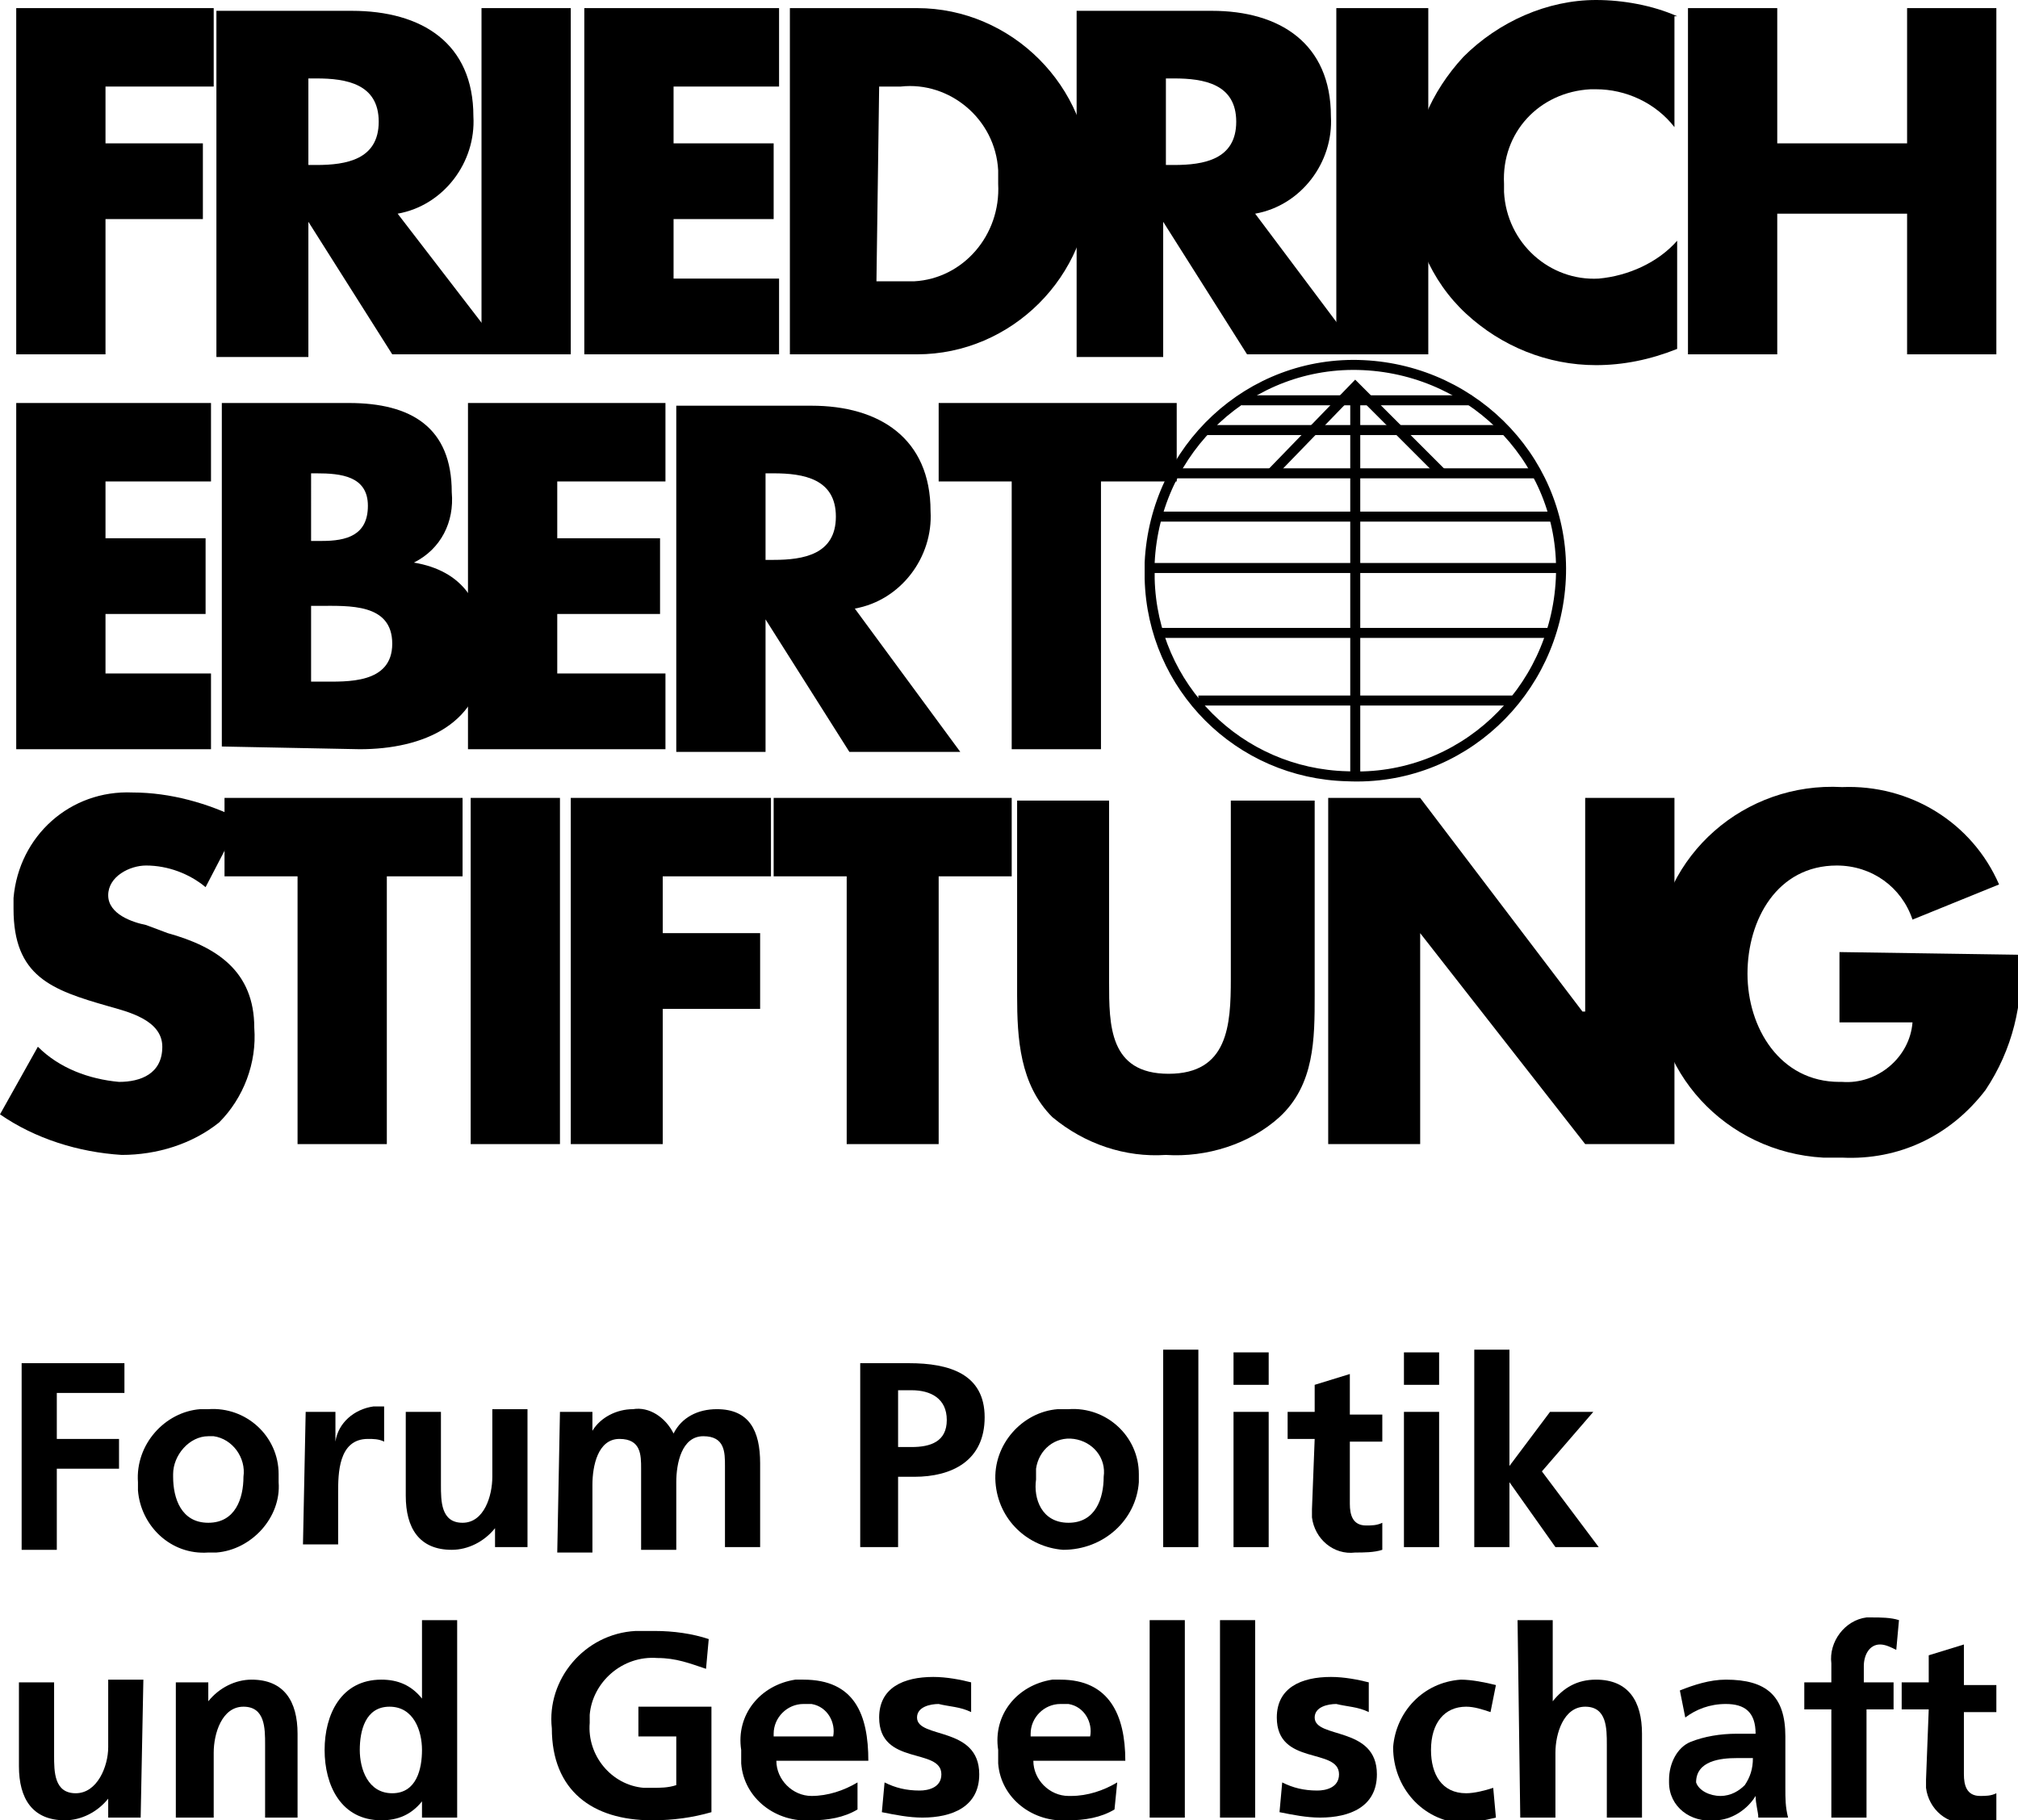 <?xml version="1.0" encoding="utf-8"?>
<!-- Generator: Adobe Illustrator 21.0.2, SVG Export Plug-In . SVG Version: 6.00 Build 0)  -->
<svg version="1.1" id="Ebene_1" xmlns="http://www.w3.org/2000/svg" xmlns:xlink="http://www.w3.org/1999/xlink" x="0px" y="0px"
	 viewBox="0 0 74.6 67.3" style="enable-background:new 0 0 74.6 67.3;" xml:space="preserve">
<style type="text/css">
	.st0{fill:none;stroke:#000000;stroke-width:0.37;}
	.st1{stroke:#000000;stroke-width:0.37;}
</style>
<path class="st0" d="M42.5,20.8c0.2-4.2,3.7-7.5,7.9-7.3s7.5,3.7,7.3,7.9s-3.7,7.5-7.9,7.3c-4-0.1-7.2-3.3-7.3-7.3
	C42.5,21.2,42.5,21,42.5,20.8z"/>
<title>Zeichenfläche 1</title>
<path d="M0.8,50.4h3.8v1.1H2.1v1.7h2.3v1.1H2.1v3H0.8V50.4z"/>
<path d="M7.7,52.1c1.4-0.1,2.6,1,2.6,2.4c0,0.1,0,0.2,0,0.3c0.1,1.3-1,2.5-2.3,2.6H7.7c-1.4,0.1-2.5-1-2.6-2.3c0-0.1,0-0.2,0-0.3
	c-0.1-1.4,1-2.6,2.3-2.7H7.7z M7.7,56.3c1,0,1.3-0.9,1.3-1.7c0.1-0.7-0.4-1.4-1.1-1.5c0,0,0,0,0,0H7.7c-0.7,0-1.3,0.7-1.3,1.4
	c0,0,0,0,0,0c0,0,0,0.1,0,0.1C6.4,55.4,6.7,56.3,7.7,56.3z"/>
<path d="M11.3,52.2h1.1v1.1l0,0c0.1-0.7,0.7-1.2,1.4-1.3c0.1,0,0.3,0,0.4,0v1.3c-0.2-0.1-0.4-0.1-0.6-0.1c-1.1,0-1.1,1.3-1.1,2v1.9
	h-1.3L11.3,52.2z"/>
<path d="M19.5,57.2h-1.2v-0.7l0,0c-0.4,0.5-1,0.8-1.6,0.8c-1.2,0-1.7-0.8-1.7-2v-3.1h1.3v2.7c0,0.6,0,1.4,0.8,1.4s1.1-1,1.1-1.7
	v-2.5h1.3L19.5,57.2z"/>
<path d="M20.7,52.2h1.2v0.7l0,0c0.3-0.5,0.9-0.8,1.5-0.8c0.6-0.1,1.2,0.3,1.5,0.9c0.3-0.6,0.9-0.9,1.6-0.9c1.2,0,1.6,0.8,1.6,2v3.1
	h-1.3v-3c0-0.5,0-1.1-0.8-1.1s-1,1-1,1.7v2.5h-1.3v-3c0-0.5,0-1.1-0.8-1.1s-1,1-1,1.7v2.5h-1.3L20.7,52.2z"/>
<path d="M31.9,50.4h1.7c1.5,0,2.8,0.4,2.8,2s-1.2,2.2-2.6,2.2h-0.6v2.6h-1.4V50.4z M33.2,53.5h0.5c0.7,0,1.3-0.2,1.3-1
	s-0.6-1.1-1.3-1.1h-0.5V53.5z"/>
<path d="M39.5,52.1c1.4-0.1,2.6,1,2.6,2.4c0,0.1,0,0.2,0,0.3c-0.1,1.4-1.3,2.5-2.8,2.5c-1.3-0.1-2.4-1.1-2.5-2.5
	c-0.1-1.4,1-2.6,2.3-2.7H39.5z M39.5,56.3c1,0,1.3-0.9,1.3-1.7c0.1-0.7-0.4-1.3-1.1-1.4s-1.3,0.4-1.4,1.1c0,0.1,0,0.3,0,0.4
	C38.2,55.4,38.5,56.3,39.5,56.3z"/>
<path d="M43,49.9h1.3v7.3H43V49.9z"/>
<path d="M45.6,50h1.3v1.2h-1.3V50z M45.6,52.2h1.3v5h-1.3V52.2z"/>
<path d="M48.6,53.2h-1v-1h1v-1l1.3-0.4v1.5h1.2v1h-1.2v2.3c0,0.4,0.1,0.8,0.6,0.8c0.2,0,0.4,0,0.6-0.1v1c-0.3,0.1-0.7,0.1-1,0.1
	c-0.8,0.1-1.5-0.5-1.6-1.3c0-0.1,0-0.2,0-0.3L48.6,53.2z"/>
<path d="M51.9,50h1.3v1.2h-1.3V50z M51.9,52.2h1.3v5h-1.3V52.2z"/>
<path d="M54.5,49.9h1.3v4.3l0,0l1.5-2h1.6L57,54.4l2.1,2.8h-1.6l-1.7-2.4l0,0v2.4h-1.3L54.5,49.9z"/>
<path d="M5.2,67.2H4v-0.7l0,0c-0.4,0.5-1,0.8-1.6,0.8c-1.2,0-1.7-0.8-1.7-2v-3.1H2v2.7c0,0.6,0,1.4,0.8,1.4s1.2-1,1.2-1.7v-2.5h1.3
	L5.2,67.2z"/>
<path d="M6.5,62.2h1.2v0.7l0,0c0.4-0.5,1-0.8,1.6-0.8c1.2,0,1.7,0.8,1.7,2v3.1H9.8v-2.7c0-0.6,0-1.4-0.8-1.4s-1.1,1-1.1,1.7v2.4H6.5
	V62.2z"/>
<path d="M15.6,66.6L15.6,66.6c-0.4,0.5-0.9,0.7-1.5,0.7c-1.5,0-2.1-1.3-2.1-2.6s0.6-2.6,2.1-2.6c0.6,0,1.1,0.2,1.5,0.7l0,0v-2.9h1.3
	v7.3h-1.3V66.6z M14.5,66.3c0.9,0,1.1-0.9,1.1-1.6s-0.3-1.6-1.2-1.6s-1.1,0.9-1.1,1.6S13.6,66.3,14.5,66.3z"/>
<path d="M26.1,61.7c-0.6-0.2-1.1-0.4-1.8-0.4c-1.3-0.1-2.4,0.9-2.5,2.1c0,0.1,0,0.2,0,0.3c-0.1,1.2,0.8,2.3,2,2.4h0.3
	c0.3,0,0.6,0,0.9-0.1v-1.8h-1.4v-1.1h2.7V67c-0.7,0.2-1.4,0.3-2.2,0.3c-2.2,0-3.7-1.1-3.7-3.4c-0.2-1.8,1.2-3.5,3.1-3.6
	c0.2,0,0.4,0,0.7,0c0.7,0,1.4,0.1,2,0.3L26.1,61.7z"/>
<path d="M31.7,66.9c-0.5,0.3-1.1,0.4-1.7,0.4c-1.3,0.1-2.5-0.8-2.6-2.1c0-0.2,0-0.3,0-0.5c-0.2-1.3,0.7-2.4,2-2.6h0.3
	c1.9,0,2.4,1.3,2.4,3h-3.4c0,0.7,0.6,1.3,1.3,1.3c0,0,0,0,0,0H30c0.6,0,1.2-0.2,1.7-0.5V66.9z M30.8,64.2c0.1-0.5-0.2-1.1-0.8-1.2
	c-0.1,0-0.2,0-0.3,0c-0.6,0-1.1,0.5-1.1,1.1c0,0,0,0,0,0c0,0,0,0,0,0.1L30.8,64.2z"/>
<path d="M35.9,63.3c-0.4-0.2-0.8-0.2-1.2-0.3c-0.3,0-0.8,0.1-0.8,0.5c0,0.8,2.3,0.3,2.3,2.1c0,1.2-1,1.6-2.1,1.6
	c-0.5,0-1-0.1-1.5-0.2l0.1-1.1c0.4,0.2,0.8,0.3,1.3,0.3c0.3,0,0.8-0.1,0.8-0.6c0-1-2.3-0.3-2.3-2.1c0-1.1,0.9-1.5,2-1.5
	c0.5,0,1,0.1,1.4,0.2L35.9,63.3z"/>
<path d="M41.2,66.9c-0.5,0.3-1.1,0.4-1.7,0.4c-1.3,0.1-2.5-0.8-2.6-2.1c0-0.2,0-0.3,0-0.5c-0.2-1.3,0.7-2.4,2-2.6h0.3
	c1.8,0,2.4,1.3,2.4,3h-3.4c0,0.7,0.6,1.3,1.3,1.3h0.1c0.6,0,1.2-0.2,1.7-0.5L41.2,66.9z M40.3,64.2c0.1-0.5-0.2-1.1-0.8-1.2
	c-0.1,0-0.2,0-0.3,0c-0.6,0-1.1,0.5-1.1,1.1c0,0,0,0,0,0c0,0,0,0,0,0.1L40.3,64.2z"/>
<path d="M42.5,59.9h1.3v7.3h-1.3V59.9z"/>
<path d="M45.1,59.9h1.3v7.3h-1.3V59.9z"/>
<path d="M50.6,63.3c-0.4-0.2-0.8-0.2-1.2-0.3c-0.3,0-0.8,0.1-0.8,0.5c0,0.8,2.3,0.3,2.3,2.1c0,1.2-1,1.6-2.1,1.6
	c-0.5,0-1-0.1-1.5-0.2l0.1-1.1c0.4,0.2,0.8,0.3,1.3,0.3c0.3,0,0.8-0.1,0.8-0.6c0-1-2.3-0.3-2.3-2.1c0-1.1,0.9-1.5,2-1.5
	c0.5,0,1,0.1,1.4,0.2L50.6,63.3z"/>
<path d="M55.1,63.3c-0.3-0.1-0.6-0.2-0.9-0.2c-0.8,0-1.3,0.6-1.3,1.6c0,0.9,0.4,1.6,1.3,1.6c0.3,0,0.7-0.1,1-0.2l0.1,1.1
	c-0.4,0.1-0.9,0.2-1.3,0.2c-1.4-0.1-2.5-1.3-2.5-2.8c0.1-1.3,1.1-2.4,2.5-2.5c0.4,0,0.9,0.1,1.3,0.2L55.1,63.3z"/>
<path d="M56.1,59.9h1.3v3l0,0c0.4-0.5,0.9-0.8,1.6-0.8c1.2,0,1.7,0.8,1.7,2v3.1h-1.3v-2.7c0-0.6,0-1.4-0.8-1.4s-1.1,1-1.1,1.7v2.4
	h-1.3L56.1,59.9z"/>
<path d="M62.1,62.5c0.5-0.2,1.1-0.4,1.7-0.4c1.5,0,2.2,0.6,2.2,2.1v1.9c0,0.4,0,0.7,0.1,1.1h-1.1c0-0.2-0.1-0.5-0.1-0.8l0,0
	c-0.3,0.5-0.9,0.9-1.5,0.9c-0.9,0.1-1.7-0.5-1.7-1.4v-0.1c0-0.6,0.3-1.2,0.8-1.4c0.5-0.2,1.1-0.3,1.7-0.3h0.7c0-0.8-0.4-1.1-1.1-1.1
	c-0.6,0-1.1,0.2-1.5,0.5L62.1,62.5z M63.6,66.4c0.4,0,0.7-0.2,0.9-0.4c0.2-0.3,0.3-0.6,0.3-1h-0.6c-0.6,0-1.5,0.1-1.5,0.9
	C62.8,66.2,63.2,66.4,63.6,66.4z"/>
<path d="M67.7,63.2h-1v-1h1v-0.7c-0.1-0.8,0.5-1.6,1.3-1.7h0.2c0.3,0,0.7,0,1,0.1L70.1,61c-0.2-0.1-0.4-0.2-0.6-0.2
	c-0.4,0-0.6,0.4-0.6,0.8v0.6h1.1v1H69v4h-1.3L67.7,63.2z"/>
<path d="M71.3,63.2h-1v-1h1v-1l1.3-0.4v1.5h1.2v1h-1.2v2.3c0,0.4,0.1,0.8,0.6,0.8c0.2,0,0.4,0,0.6-0.1v1c-0.3,0.1-0.7,0.1-1,0.1
	c-0.8,0.1-1.5-0.5-1.6-1.3c0-0.1,0-0.2,0-0.3L71.3,63.2z"/>
<path d="M8.9,30.3c-1.2-0.6-2.6-1-4-1c-2.3-0.1-4.2,1.6-4.4,3.9c0,0.1,0,0.2,0,0.4c0,2.5,1.4,3,3.5,3.6c0.7,0.2,2,0.5,2,1.5
	s-0.8,1.3-1.6,1.3c-1.1-0.1-2.2-0.5-3-1.3L0,41.2c1.3,0.9,2.9,1.4,4.5,1.5c1.3,0,2.6-0.4,3.6-1.2c0.9-0.9,1.4-2.2,1.3-3.5
	c0-2.1-1.4-3-3.2-3.5l-0.8-0.3C4.9,34.1,4,33.8,4,33.1S4.8,32,5.4,32c0.8,0,1.6,0.3,2.2,0.8L8.9,30.3z"/>
<polygon points="14.3,32.4 17.1,32.4 17.1,29.5 8.3,29.5 8.3,32.4 11,32.4 11,42.3 14.3,42.3 14.3,32.4 "/>
<polygon points="20.7,29.5 17.4,29.5 17.4,42.3 20.7,42.3 20.7,29.5 "/>
<polygon points="28.5,32.4 28.5,29.5 21.1,29.5 21.1,42.3 24.5,42.3 24.5,37.3 28.1,37.3 28.1,34.5 24.5,34.5 24.5,32.4 28.5,32.4 
	"/>
<polygon points="34.7,32.4 37.4,32.4 37.4,29.5 28.6,29.5 28.6,32.4 31.3,32.4 31.3,42.3 34.7,42.3 34.7,32.4 "/>
<path d="M45.5,29.5v6.7c0,1.7-0.1,3.5-2.3,3.5S41,37.9,41,36.3v-6.7h-3.4v7.2c0,1.6,0.1,3.3,1.3,4.5c1.2,1,2.7,1.5,4.2,1.4
	c1.5,0.1,3.1-0.4,4.2-1.4c1.3-1.2,1.3-2.9,1.3-4.5v-7.2H45.5z"/>
<polygon points="49.1,42.3 52.5,42.3 52.5,34.5 52.5,34.5 58.6,42.3 61.9,42.3 61.9,29.5 58.6,29.5 58.6,37.4 58.5,37.4 52.5,29.5 
	49.1,29.5 49.1,42.3 "/>
<path d="M68,35.2v2.6h2.7c-0.1,1.3-1.3,2.3-2.6,2.2H68c-2.2,0-3.4-2-3.4-4s1.1-4,3.3-4c1.3,0,2.4,0.8,2.8,2l3.2-1.3
	c-1-2.3-3.3-3.7-5.8-3.6c-3.6-0.2-6.7,2.5-6.9,6.1c0,0.3,0,0.5,0,0.8c-0.2,3.6,2.6,6.6,6.2,6.8c0.2,0,0.5,0,0.7,0
	c2.1,0.1,4-0.8,5.3-2.5c1-1.5,1.4-3.2,1.3-5L68,35.2z"/>
<polygon points="7.8,17.8 7.8,14.9 0.6,14.9 0.6,27.7 7.8,27.7 7.8,24.9 3.9,24.9 3.9,22.7 7.6,22.7 7.6,19.9 3.9,19.9 3.9,17.8 
	7.8,17.8 "/>
<path d="M11.5,17.5h0.2c0.9,0,1.9,0.1,1.9,1.2S12.8,20,11.9,20h-0.4L11.5,17.5L11.5,17.5z M13.3,27.7c2.3,0,4.6-0.9,4.6-3.6
	c0-1.8-0.8-3-2.6-3.3l0,0c1-0.5,1.5-1.5,1.4-2.6c0-2.4-1.5-3.3-3.8-3.3H8.2v12.7L13.3,27.7z M11.5,22.4h0.3c1.1,0,2.7-0.1,2.7,1.4
	s-1.7,1.4-2.6,1.4h-0.4L11.5,22.4L11.5,22.4z"/>
<polygon points="24.6,17.8 24.6,14.9 17.3,14.9 17.3,27.7 24.6,27.7 24.6,24.9 20.6,24.9 20.6,22.7 24.4,22.7 24.4,19.9 20.6,19.9 
	20.6,17.8 24.6,17.8 "/>
<path d="M28.3,17.5h0.3c1.1,0,2.3,0.2,2.3,1.6s-1.2,1.6-2.3,1.6h-0.3V17.5z M31.6,22.5c1.7-0.3,2.9-1.9,2.8-3.6
	c0-2.7-1.9-3.9-4.4-3.9H25v12.8h3.3v-4.9l0,0l3.1,4.9h4.1L31.6,22.5L31.6,22.5z"/>
<polygon points="40.7,17.8 43.5,17.8 43.5,14.9 34.7,14.9 34.7,17.8 37.4,17.8 37.4,27.7 40.7,27.7 40.7,17.8 "/>
<polygon points="7.9,3.2 7.9,0.3 0.6,0.3 0.6,13.1 3.9,13.1 3.9,8.1 7.5,8.1 7.5,5.3 3.9,5.3 3.9,3.2 7.9,3.2 "/>
<path d="M11.4,2.9h0.3c1.1,0,2.3,0.2,2.3,1.6s-1.2,1.6-2.3,1.6h-0.3V2.9z M14.7,7.9c1.7-0.3,2.9-1.9,2.8-3.6c0-2.7-1.9-3.9-4.5-3.9
	H8v12.8h3.4V8.2l0,0l3.1,4.9h4.2L14.7,7.9L14.7,7.9z"/>
<polygon points="21.1,0.3 17.8,0.3 17.8,13.1 21.1,13.1 21.1,0.3 "/>
<polygon points="28.8,3.2 28.8,0.3 21.6,0.3 21.6,13.1 28.8,13.1 28.8,10.3 24.9,10.3 24.9,8.1 28.6,8.1 28.6,5.3 24.9,5.3 
	24.9,3.2 28.8,3.2 "/>
<path d="M32.5,3.2h0.8c1.8-0.2,3.5,1.2,3.6,3.1c0,0.2,0,0.3,0,0.5c0.1,1.9-1.3,3.5-3.1,3.6c-0.2,0-0.4,0-0.6,0h-0.8L32.5,3.2
	L32.5,3.2z M29.2,13.1h4.7c3.5,0,6.4-2.9,6.4-6.4s-2.9-6.4-6.4-6.4c0,0,0,0,0,0h-4.7V13.1z"/>
<path d="M43.1,2.9h0.3c1.1,0,2.3,0.2,2.3,1.6s-1.2,1.6-2.3,1.6h-0.3V2.9z M46.4,7.9c1.7-0.3,2.9-1.9,2.8-3.6c0-2.7-1.9-3.9-4.4-3.9
	h-5v12.8H43V8.2l0,0l3.1,4.9h4.2L46.4,7.9L46.4,7.9z"/>
<polygon points="52.8,0.3 49.4,0.3 49.4,13.1 52.8,13.1 52.8,0.3 "/>
<path d="M62,0.6C61.1,0.2,60,0,59,0c-1.8,0-3.6,0.8-4.9,2.1c-1.2,1.3-1.9,2.9-1.9,4.7c-0.1,1.8,0.7,3.6,2,4.8c1.3,1.2,3,1.9,4.8,1.9
	c1,0,2-0.2,3-0.6v-4c-0.7,0.8-1.8,1.3-2.9,1.4c-1.8,0.1-3.4-1.3-3.5-3.2c0-0.1,0-0.2,0-0.3c-0.1-1.9,1.3-3.4,3.2-3.5c0,0,0,0,0,0
	h0.2c1.1,0,2.2,0.5,2.9,1.4V0.6L62,0.6z"/>
<polygon points="65.7,5.3 65.7,0.3 62.4,0.3 62.4,13.1 65.7,13.1 65.7,7.9 70.5,7.9 70.5,13.1 73.8,13.1 73.8,0.3 70.5,0.3 
	70.5,5.3 65.7,5.3 "/>
<path class="st1" d="M42.6,21h15.2 M42.9,23.4h14.4 M44.3,25.9H56 M42.9,19.1h14.6 M44.6,15.9h11.1 M45.9,14.8h8.5 M43.5,17.5h13.2"
	/>
<line class="st0" x1="50.1" y1="28.7" x2="50.1" y2="14.3"/>
<polyline class="st0" points="47,17.5 50.1,14.3 53.3,17.5 "/>
</svg>
